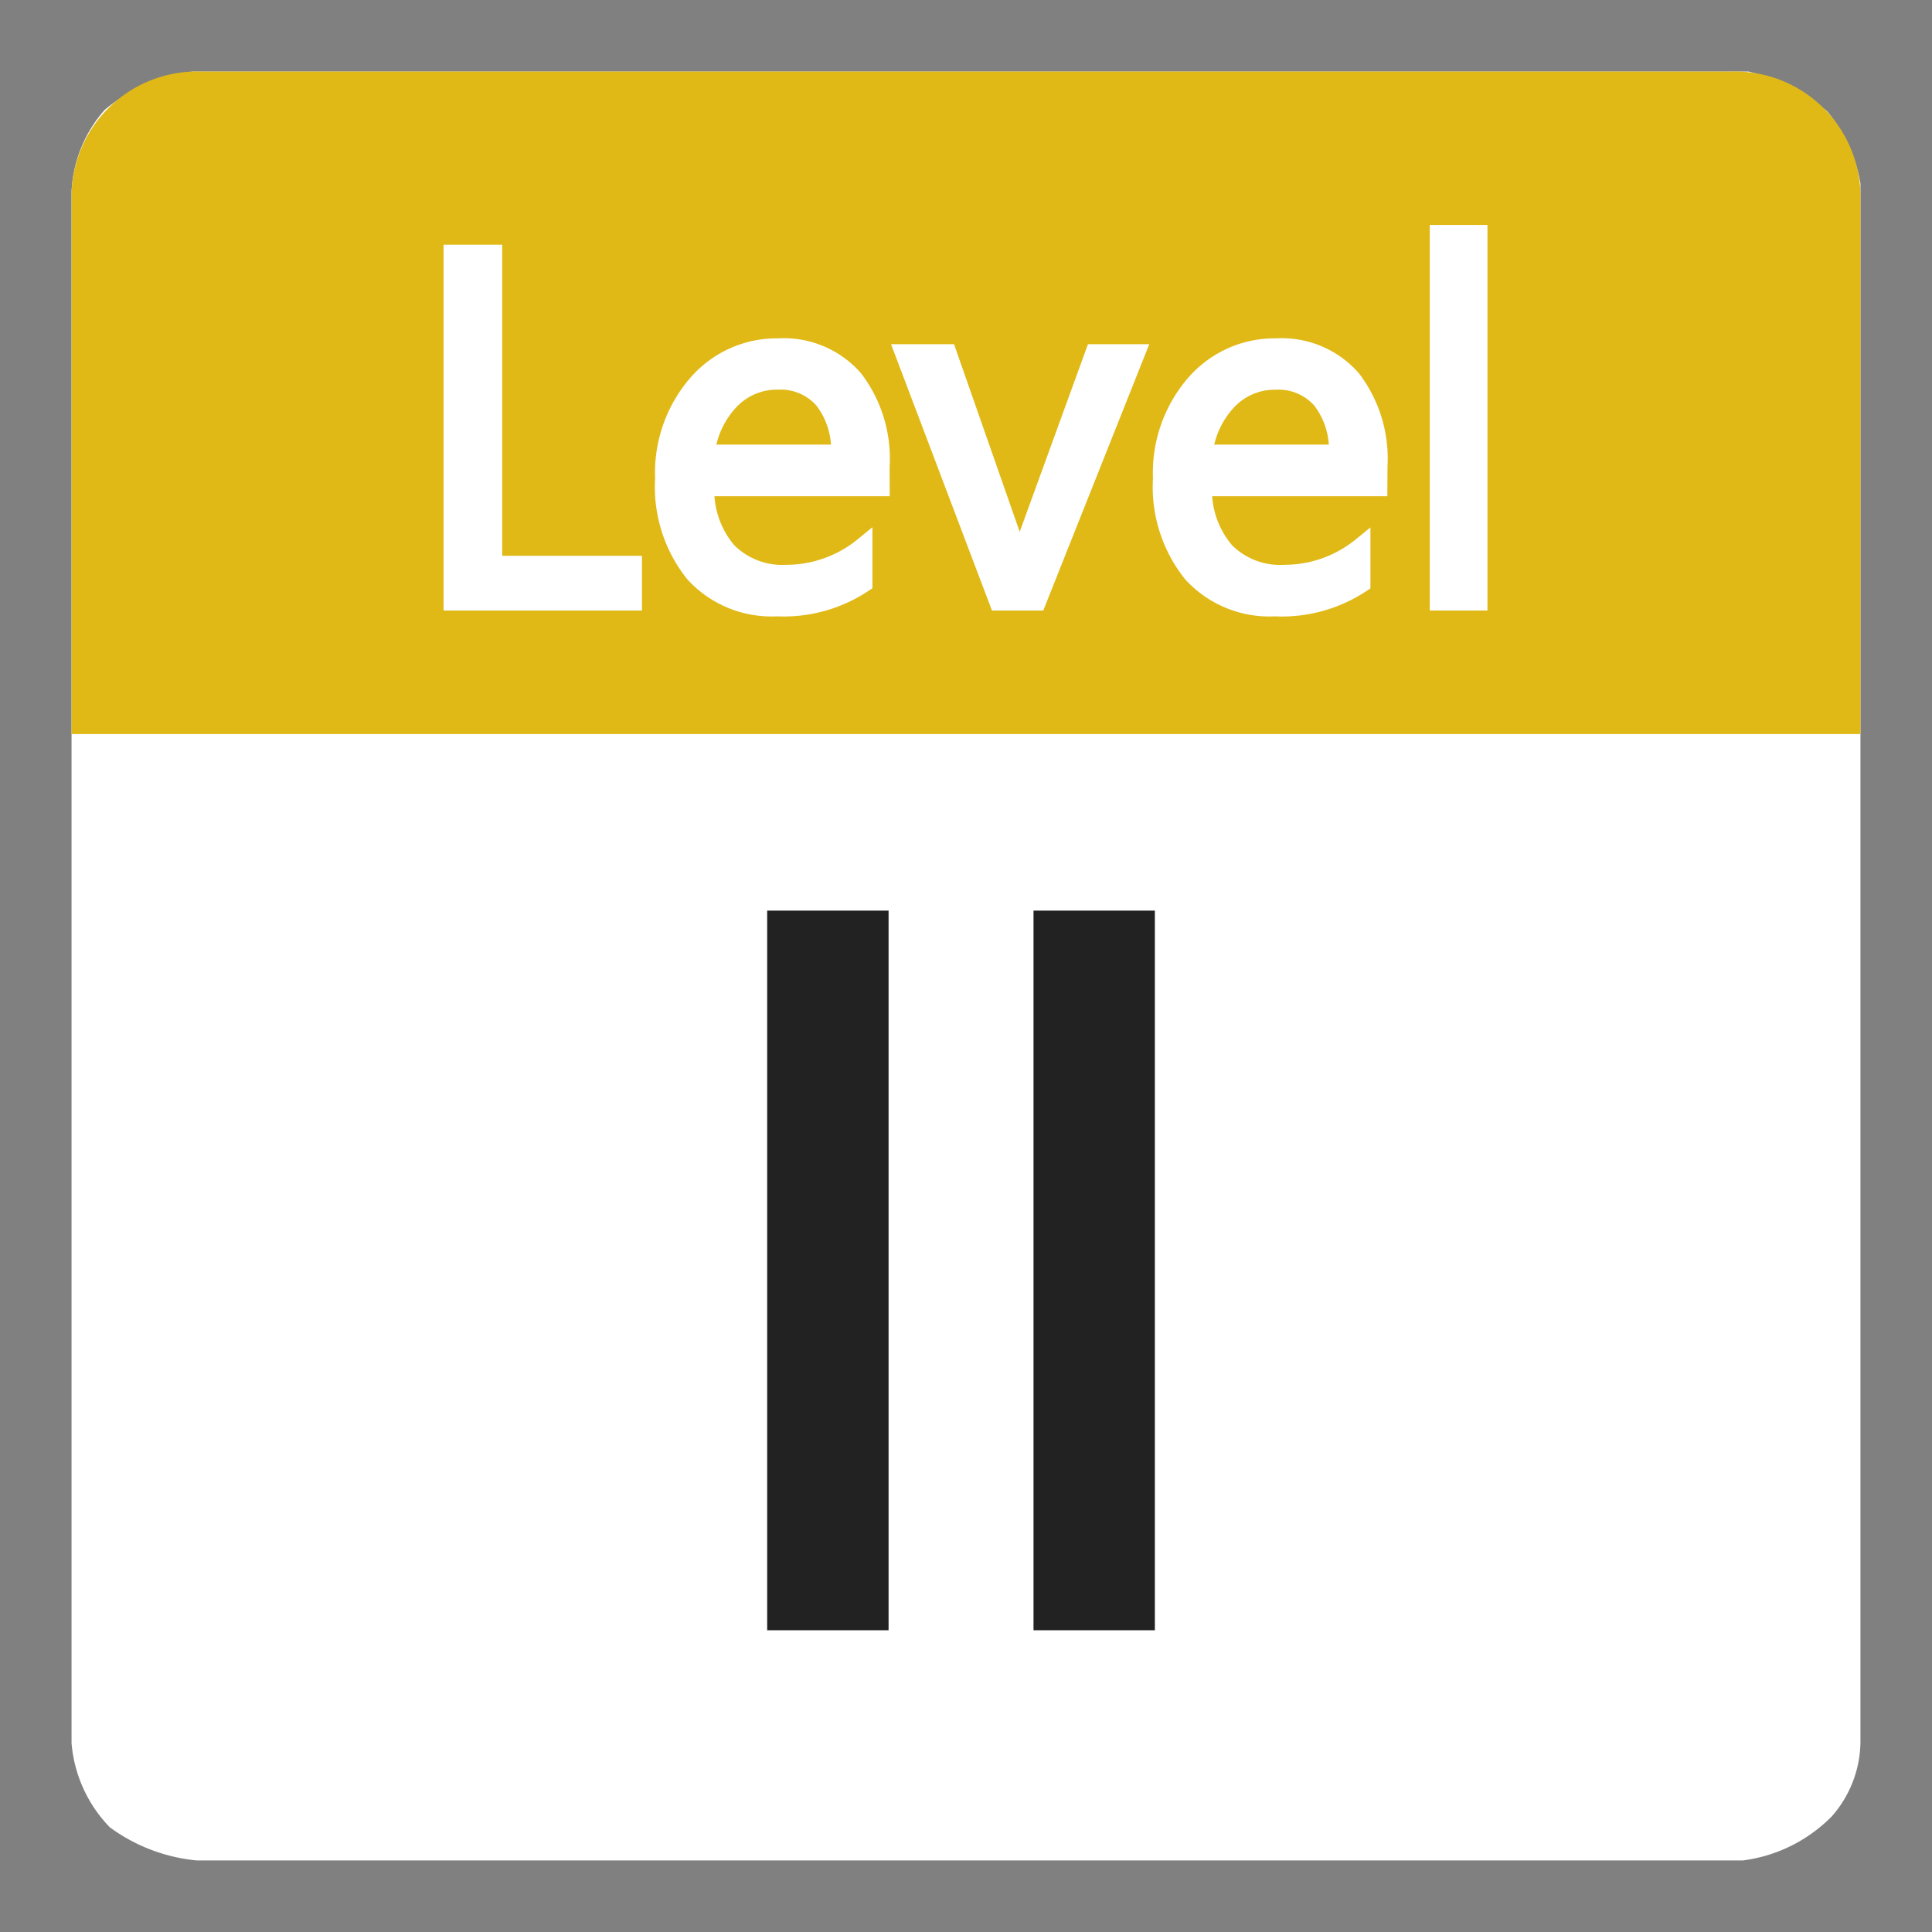 <svg xmlns="http://www.w3.org/2000/svg" xmlns:xlink="http://www.w3.org/1999/xlink" viewBox="0 0 54 54">
  <rect x="0" y="0" width="54" height="54" fill="#808080" stroke="none"/>
  <defs>
    <clipPath id="clip-Icon_Level2_余白あり_50x50_">
      <rect width="54" height="54"/>
    </clipPath>
  </defs>
  <g id="Icon_Level2_余白あり_50x50_" data-name="Icon_Level2_余白あり(50x50)" clip-path="url(#clip-Icon_Level2_余白あり_50x50_)">
    <g id="グループ_11363" data-name="グループ 11363" transform="translate(2 2)">
      <g id="グループ_11196" data-name="グループ 11196" transform="translate(0 0)">
        <path id="パス_3313" data-name="パス 3313" d="M.926,1.071A4.709,4.709,0,0,1,3.385,0H46.872a5.317,5.317,0,0,1,2.2,1.114A4.221,4.221,0,0,1,50,3.129V46.588a3.2,3.2,0,0,1-.8,2.179A4.252,4.252,0,0,1,46.713,50H3.5a4.884,4.884,0,0,1-2.43-.926A3.83,3.83,0,0,1,0,46.724V3.356A3.7,3.7,0,0,1,.926,1.071Z" transform="translate(0 0)" fill="#fff"/>
        <path id="パス_3310" data-name="パス 3310" d="M50,18.517H0V3.366A3.513,3.513,0,0,1,3.636,0H46.36A3.513,3.513,0,0,1,50,3.366v15.15Z" transform="translate(0 0)" fill="#e0b917"/>
        <path id="パス_3300" data-name="パス 3300" d="M-2.459-21.67V-1.556H-5.852V-21.67Zm7.443,0V-1.556H1.592V-21.67Z" transform="translate(25.295 45.122)" fill="#222"/>
        <path id="パス_3306" data-name="パス 3306" d="M-10.361-.823h-5.045v-9.724h1.139v8.694h3.906Zm6.924-3.194h-4.9a2.6,2.6,0,0,0,.624,1.79A2.151,2.151,0,0,0-6.076-1.6a3.412,3.412,0,0,0,2.156-.773v1.044A4.03,4.03,0,0,1-6.34-.66a2.935,2.935,0,0,1-2.312-.946,3.872,3.872,0,0,1-.841-2.662,3.8,3.8,0,0,1,.919-2.641A2.946,2.946,0,0,1-6.293-7.93a2.611,2.611,0,0,1,2.109.882A3.675,3.675,0,0,1-3.438-4.6ZM-4.577-4.96a2.263,2.263,0,0,0-.465-1.5,1.583,1.583,0,0,0-1.271-.536,1.8,1.8,0,0,0-1.336.563A2.554,2.554,0,0,0-8.327-4.96ZM3.7-7.767.936-.823H-.156L-2.787-7.767h1.221L.2-2.722a4.528,4.528,0,0,1,.244.97H.468a4.585,4.585,0,0,1,.217-.943L2.53-7.767Zm6.774,3.75h-4.9A2.6,2.6,0,0,0,6.2-2.227,2.151,2.151,0,0,0,7.84-1.6,3.412,3.412,0,0,0,10-2.369v1.044A4.03,4.03,0,0,1,7.575-.66a2.935,2.935,0,0,1-2.312-.946,3.872,3.872,0,0,1-.841-2.662,3.8,3.8,0,0,1,.919-2.641A2.946,2.946,0,0,1,7.623-7.93a2.611,2.611,0,0,1,2.109.882A3.675,3.675,0,0,1,10.477-4.6ZM9.338-4.96a2.263,2.263,0,0,0-.465-1.5A1.583,1.583,0,0,0,7.6-6.994a1.8,1.8,0,0,0-1.336.563A2.554,2.554,0,0,0,5.588-4.96ZM13.271-.823H12.159V-11.1h1.112Z" transform="translate(26.054 15.637)" fill="#fff" stroke="#fff" stroke-width="0.5"/>
      </g>
    </g>
  </g>
</svg>

